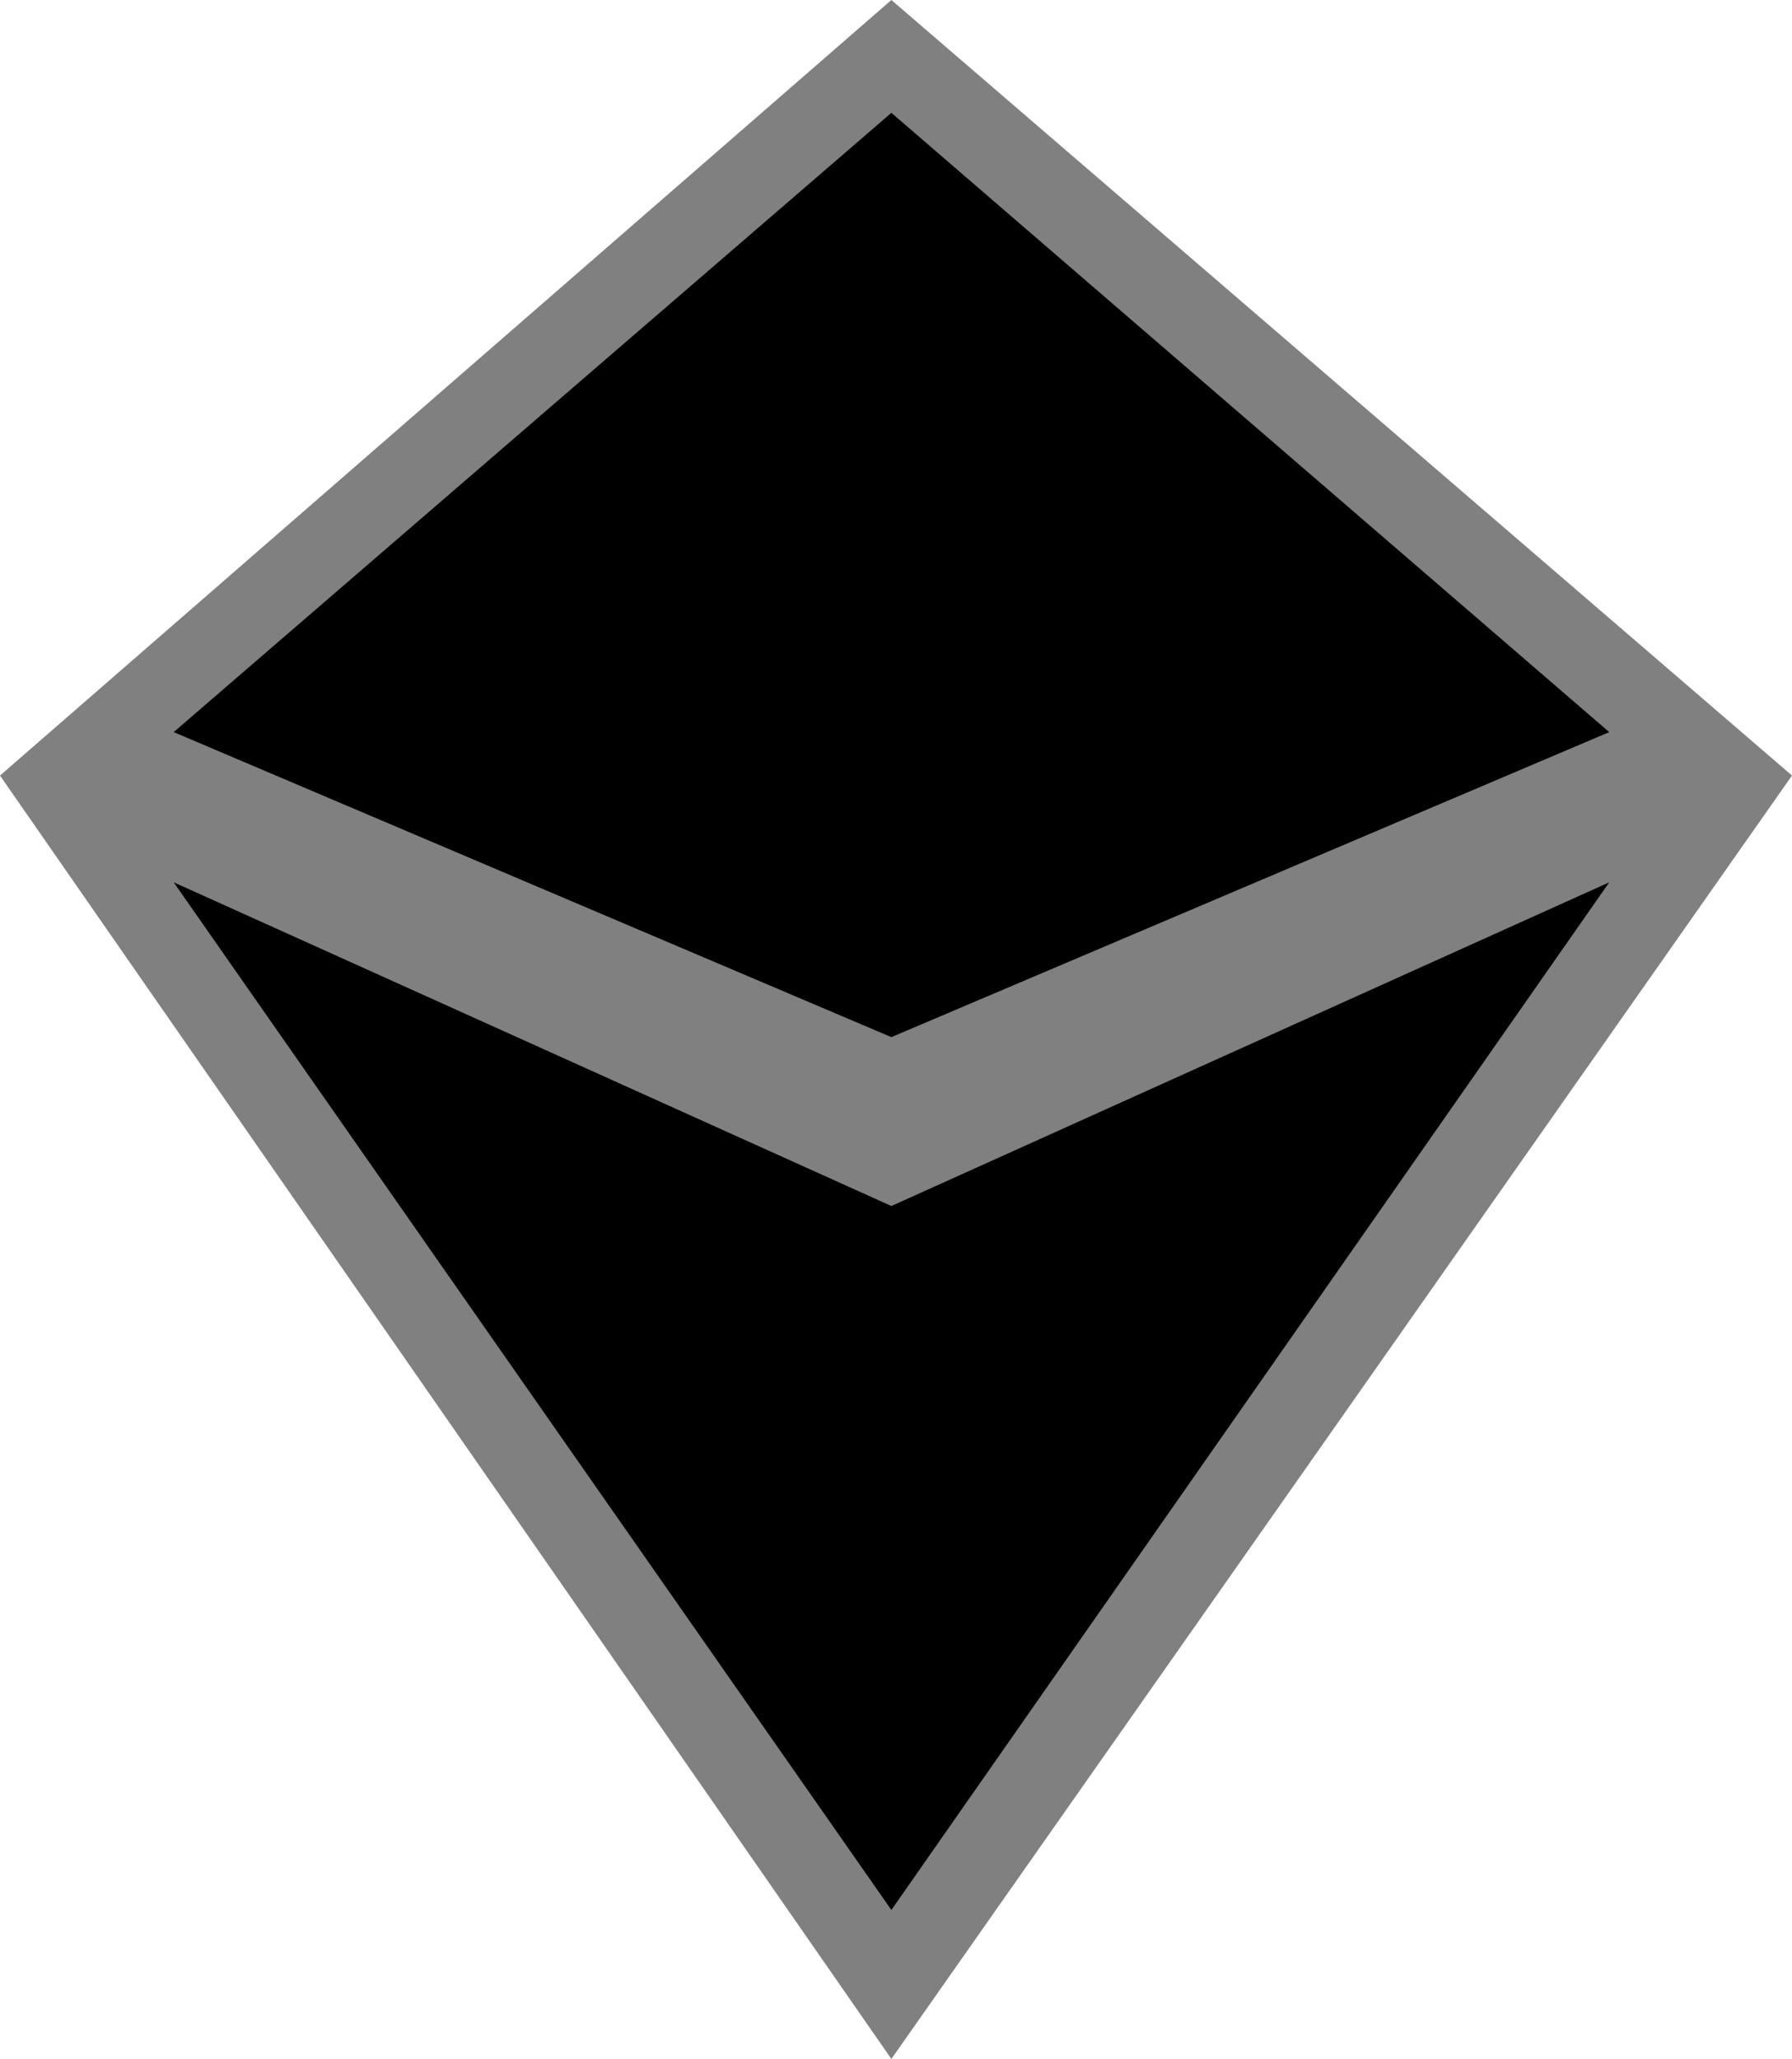 <svg xmlns="http://www.w3.org/2000/svg" width="600" height="689.26"><path d="M298.45 689.26 600 259.626 298.45 0 0 259.627Z" style="fill:gray"/><path d="M298.45 347.197 58.155 245.083 298.45 37.771l240.362 207.312Zm0 56.536L58.155 295.365 298.45 639.39l240.362-344.026Z"/></svg>